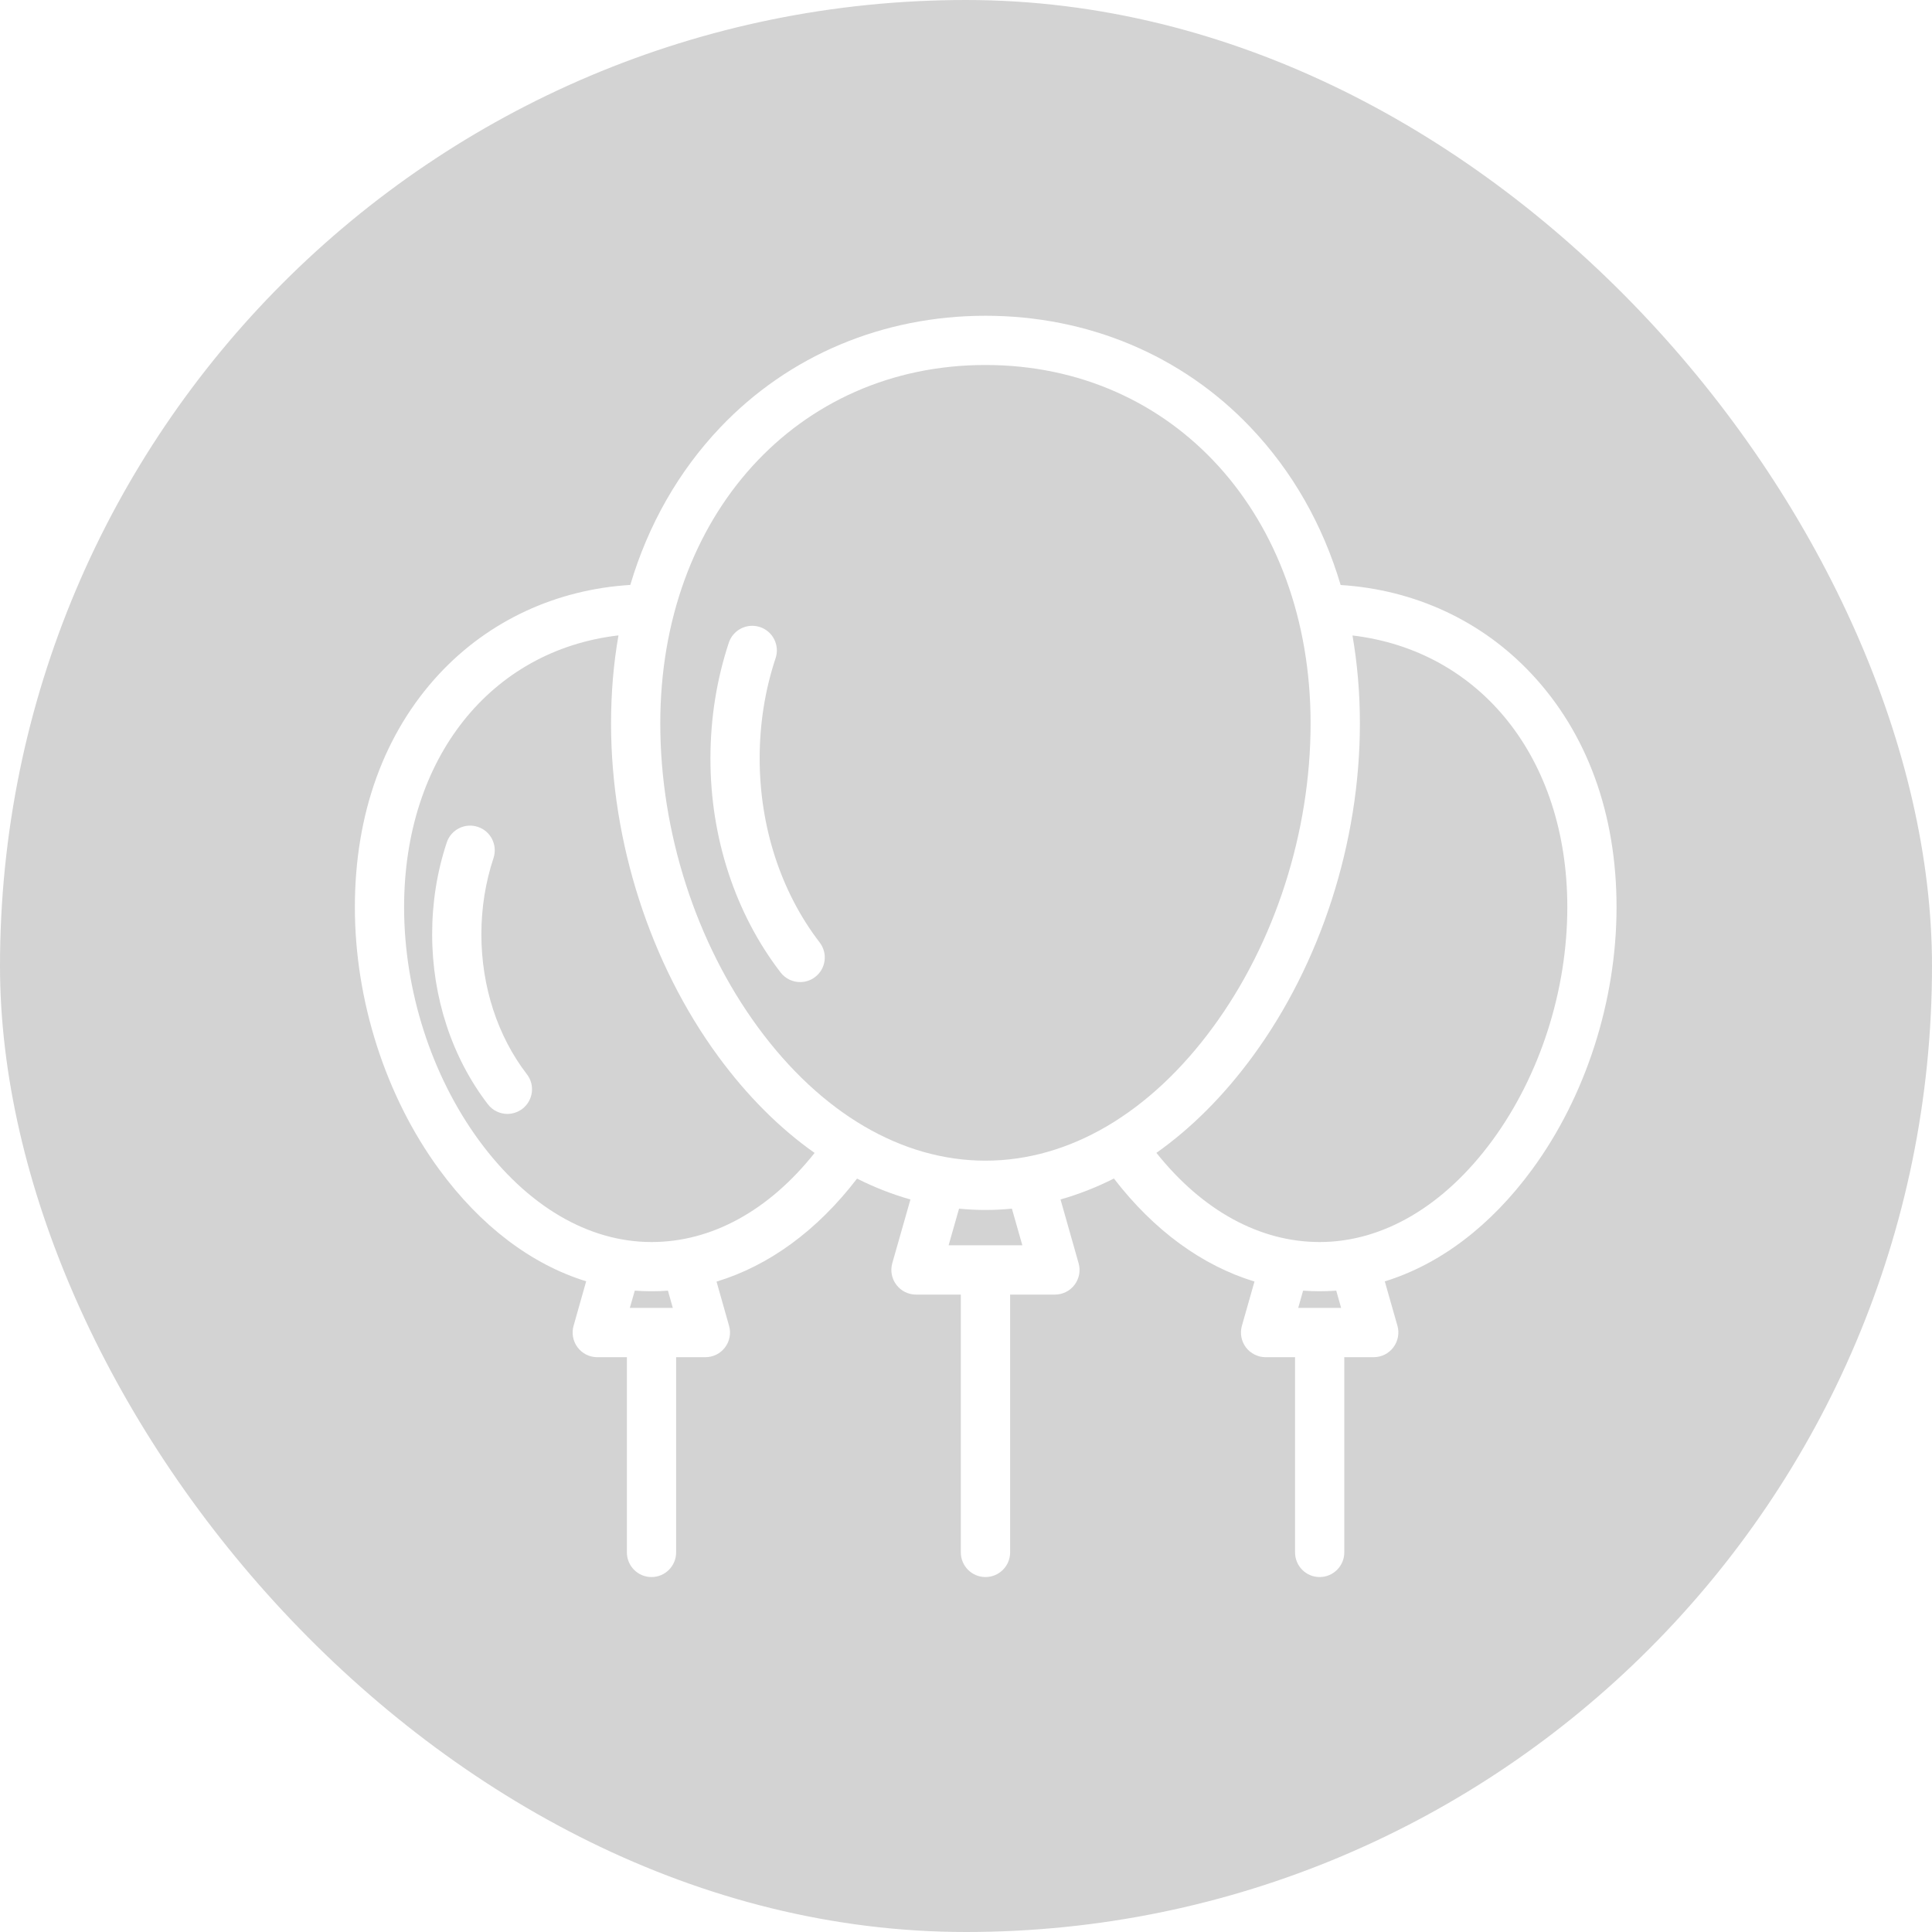 <svg width="25" height="25" viewBox="0 0 25 25" fill="none" xmlns="http://www.w3.org/2000/svg">
<g filter="url(#filter0_b)">
<rect width="25" height="25" rx="12.5" fill="#252525" fill-opacity="0.2"/>
</g>
<g clip-path="url(#clip0)">
<path d="M10.606 12.195C10.106 11.544 9.83 10.699 9.83 9.814C9.83 9.366 9.899 8.929 10.036 8.517C10.092 8.35 10.001 8.169 9.834 8.114C9.667 8.059 9.487 8.149 9.431 8.316C9.273 8.794 9.193 9.298 9.193 9.814C9.192 10.839 9.515 11.822 10.101 12.584C10.164 12.665 10.258 12.708 10.354 12.708C10.422 12.708 10.49 12.687 10.548 12.642C10.688 12.535 10.714 12.335 10.606 12.195Z" fill="white"/>
<path d="M6.818 13.901C6.438 13.407 6.229 12.764 6.229 12.09C6.229 11.749 6.282 11.417 6.386 11.103C6.441 10.936 6.351 10.755 6.184 10.7C6.017 10.644 5.836 10.735 5.781 10.902C5.655 11.281 5.592 11.681 5.592 12.09C5.592 12.903 5.848 13.684 6.313 14.289C6.376 14.371 6.47 14.414 6.566 14.414C6.633 14.414 6.702 14.392 6.76 14.348C6.899 14.24 6.926 14.04 6.818 13.901Z" fill="white"/>
<path d="M19.817 8.719C19.175 8.033 18.305 7.63 17.348 7.57C17.116 6.789 16.724 6.1 16.183 5.531C15.298 4.599 14.079 4.086 12.752 4.086C11.425 4.086 10.206 4.599 9.32 5.531C8.78 6.1 8.388 6.789 8.156 7.569C7.197 7.628 6.326 8.031 5.684 8.72C4.97 9.487 4.592 10.531 4.592 11.739C4.592 12.949 4.99 14.187 5.684 15.134C6.221 15.866 6.877 16.361 7.585 16.58L7.422 17.156C7.395 17.252 7.414 17.355 7.474 17.435C7.534 17.515 7.628 17.562 7.728 17.562H8.112V20.088C8.112 20.264 8.254 20.407 8.43 20.407C8.607 20.407 8.749 20.264 8.749 20.088V17.562H9.128C9.228 17.562 9.322 17.515 9.382 17.435C9.442 17.355 9.462 17.252 9.434 17.156L9.272 16.584C9.951 16.378 10.575 15.923 11.09 15.251C11.315 15.364 11.546 15.455 11.781 15.521L11.546 16.346C11.519 16.442 11.538 16.545 11.599 16.625C11.659 16.705 11.753 16.752 11.853 16.752H12.433V20.088C12.433 20.264 12.576 20.407 12.752 20.407C12.928 20.407 13.071 20.264 13.071 20.088V16.752H13.651C13.751 16.752 13.845 16.705 13.905 16.625C13.965 16.545 13.985 16.442 13.957 16.346L13.723 15.521C13.958 15.454 14.189 15.364 14.414 15.25C14.931 15.922 15.556 16.377 16.233 16.583L16.07 17.156C16.043 17.252 16.062 17.355 16.122 17.435C16.183 17.515 16.277 17.562 16.377 17.562H16.758V20.088C16.758 20.264 16.9 20.407 17.076 20.407C17.252 20.407 17.395 20.264 17.395 20.088V17.562H17.776C17.876 17.562 17.97 17.515 18.03 17.435C18.09 17.355 18.11 17.252 18.083 17.156L17.919 16.581C18.63 16.362 19.287 15.867 19.825 15.134C20.52 14.187 20.918 12.949 20.918 11.739C20.918 10.531 20.538 9.487 19.817 8.719ZM8.15 16.924L8.214 16.701C8.286 16.706 8.358 16.709 8.43 16.709C8.502 16.709 8.572 16.707 8.643 16.701L8.706 16.924H8.15ZM8.431 16.072C7.612 16.072 6.82 15.605 6.199 14.758C5.583 13.917 5.229 12.816 5.229 11.739C5.229 9.809 6.352 8.414 8.003 8.222C7.939 8.587 7.907 8.967 7.907 9.361C7.907 10.898 8.413 12.468 9.294 13.67C9.669 14.181 10.089 14.6 10.541 14.919C9.949 15.665 9.208 16.072 8.431 16.072ZM12.275 16.114L12.41 15.64C12.523 15.651 12.637 15.657 12.752 15.657C12.867 15.657 12.981 15.651 13.094 15.64L13.229 16.114H12.275ZM12.752 15.019C11.67 15.019 10.625 14.406 9.808 13.293C9.005 12.198 8.544 10.765 8.544 9.361C8.544 6.674 10.314 4.723 12.752 4.723C15.19 4.723 16.959 6.674 16.959 9.361C16.959 10.765 16.499 12.198 15.695 13.293C14.879 14.406 13.834 15.019 12.752 15.019ZM16.799 16.924L16.862 16.701C16.933 16.706 17.005 16.709 17.076 16.709C17.148 16.709 17.22 16.706 17.291 16.701L17.354 16.924H16.799ZM19.311 14.757C18.689 15.605 17.895 16.072 17.076 16.072C16.301 16.072 15.559 15.665 14.964 14.918C15.415 14.599 15.835 14.18 16.209 13.67C17.091 12.468 17.597 10.898 17.597 9.361C17.597 8.967 17.564 8.587 17.501 8.223C19.156 8.419 20.281 9.812 20.281 11.739C20.281 12.816 19.927 13.917 19.311 14.757Z" fill="white"/>
</g>
<defs>
<filter id="filter0_b" x="-60" y="-60" width="145" height="145" filterUnits="userSpaceOnUse" color-interpolation-filters="sRGB">
<feFlood flood-opacity="0" result="BackgroundImageFix"/>
<feGaussianBlur in="BackgroundImage" stdDeviation="30"/>
<feComposite in2="SourceAlpha" operator="in" result="effect1_backgroundBlur"/>
<feBlend mode="normal" in="SourceGraphic" in2="effect1_backgroundBlur" result="shape"/>
</filter>
<clipPath id="clip0">
<rect width="16.326" height="16.326" fill="white" transform="translate(4.592 4.082)"/>
</clipPath>
</defs>
</svg>
